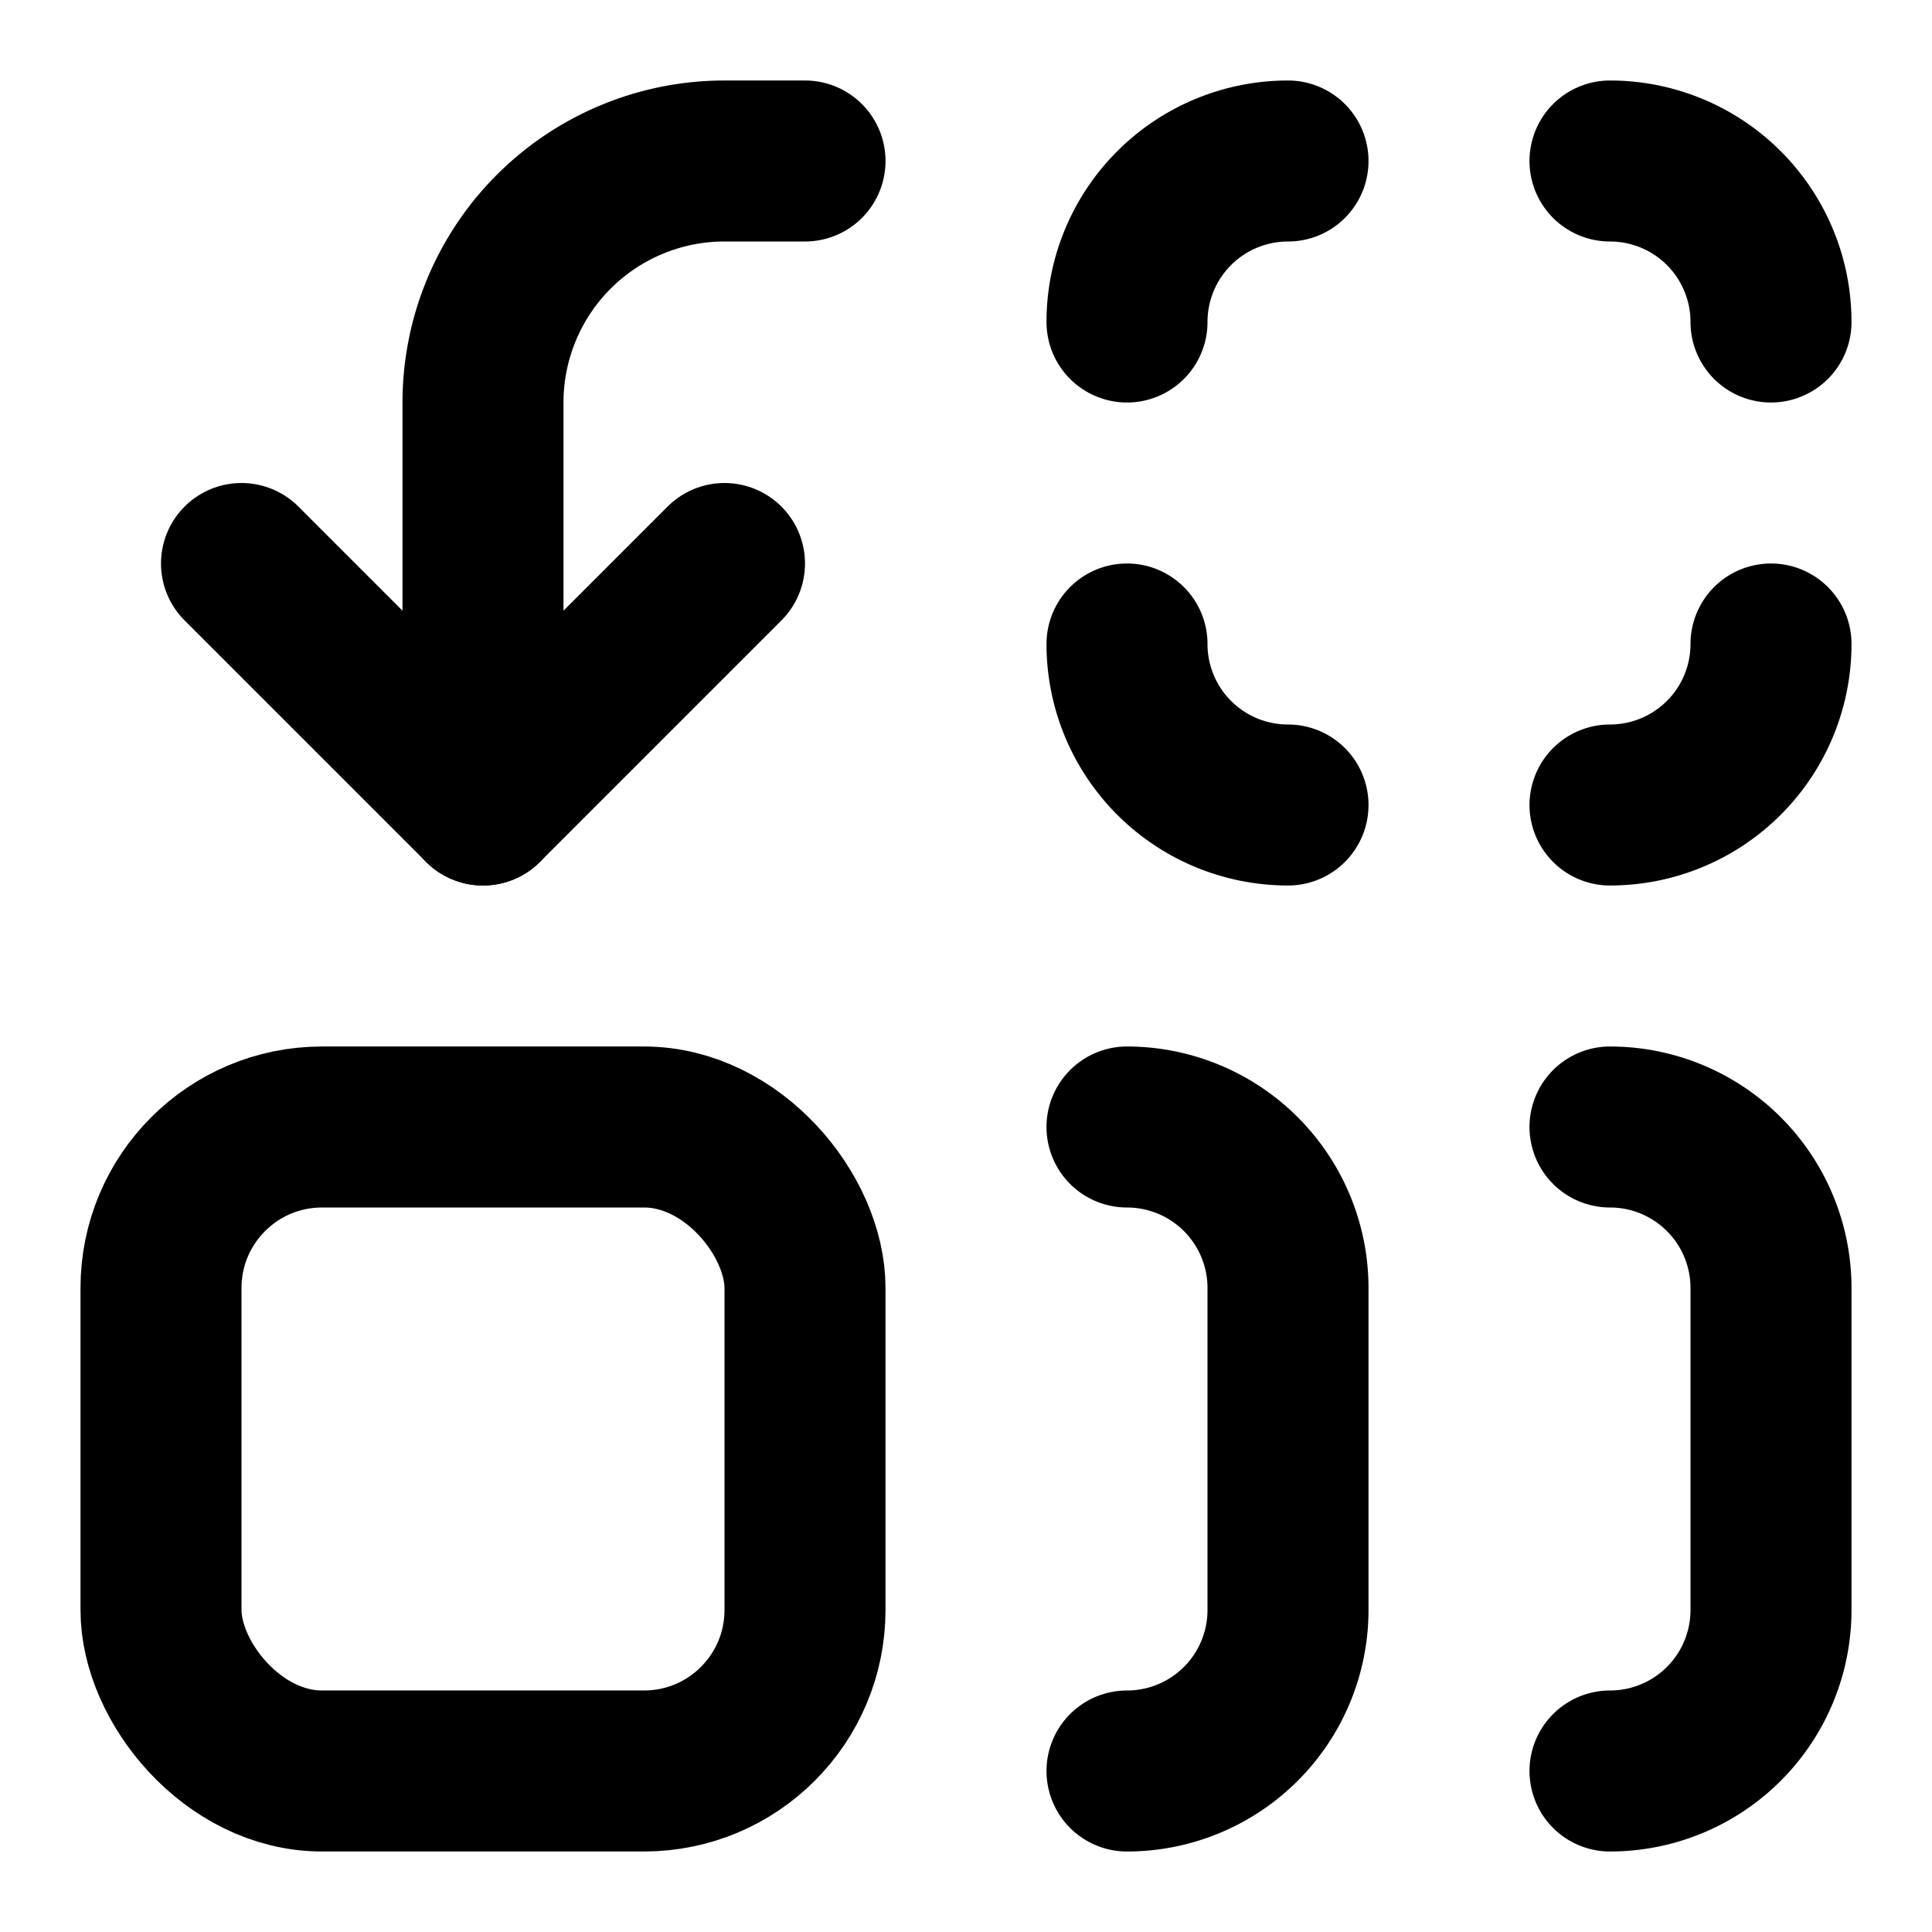 <?xml version="1.0" standalone="no"?>
<svg viewBox="0 0 24 24" fill="none" stroke="currentColor" stroke-width="2" stroke-linecap="round" stroke-linejoin="round" xmlns="http://www.w3.org/2000/svg"><path d="M14 14a2 2 0 0 1 2 2v4a2 2 0 0 1-2 2"></path><path d="M14 4a2 2 0 0 1 2-2"></path><path d="M16 10a2 2 0 0 1-2-2"></path><path d="M20 14a2 2 0 0 1 2 2v4a2 2 0 0 1-2 2"></path><path d="M20 2a2 2 0 0 1 2 2"></path><path d="M22 8a2 2 0 0 1-2 2"></path><path d="m3 7 3 3 3-3"></path><path d="M6 10V5a 3 3 0 0 1 3-3h1"></path><rect x="2" y="14" width="8" height="8" rx="2"></rect></svg>